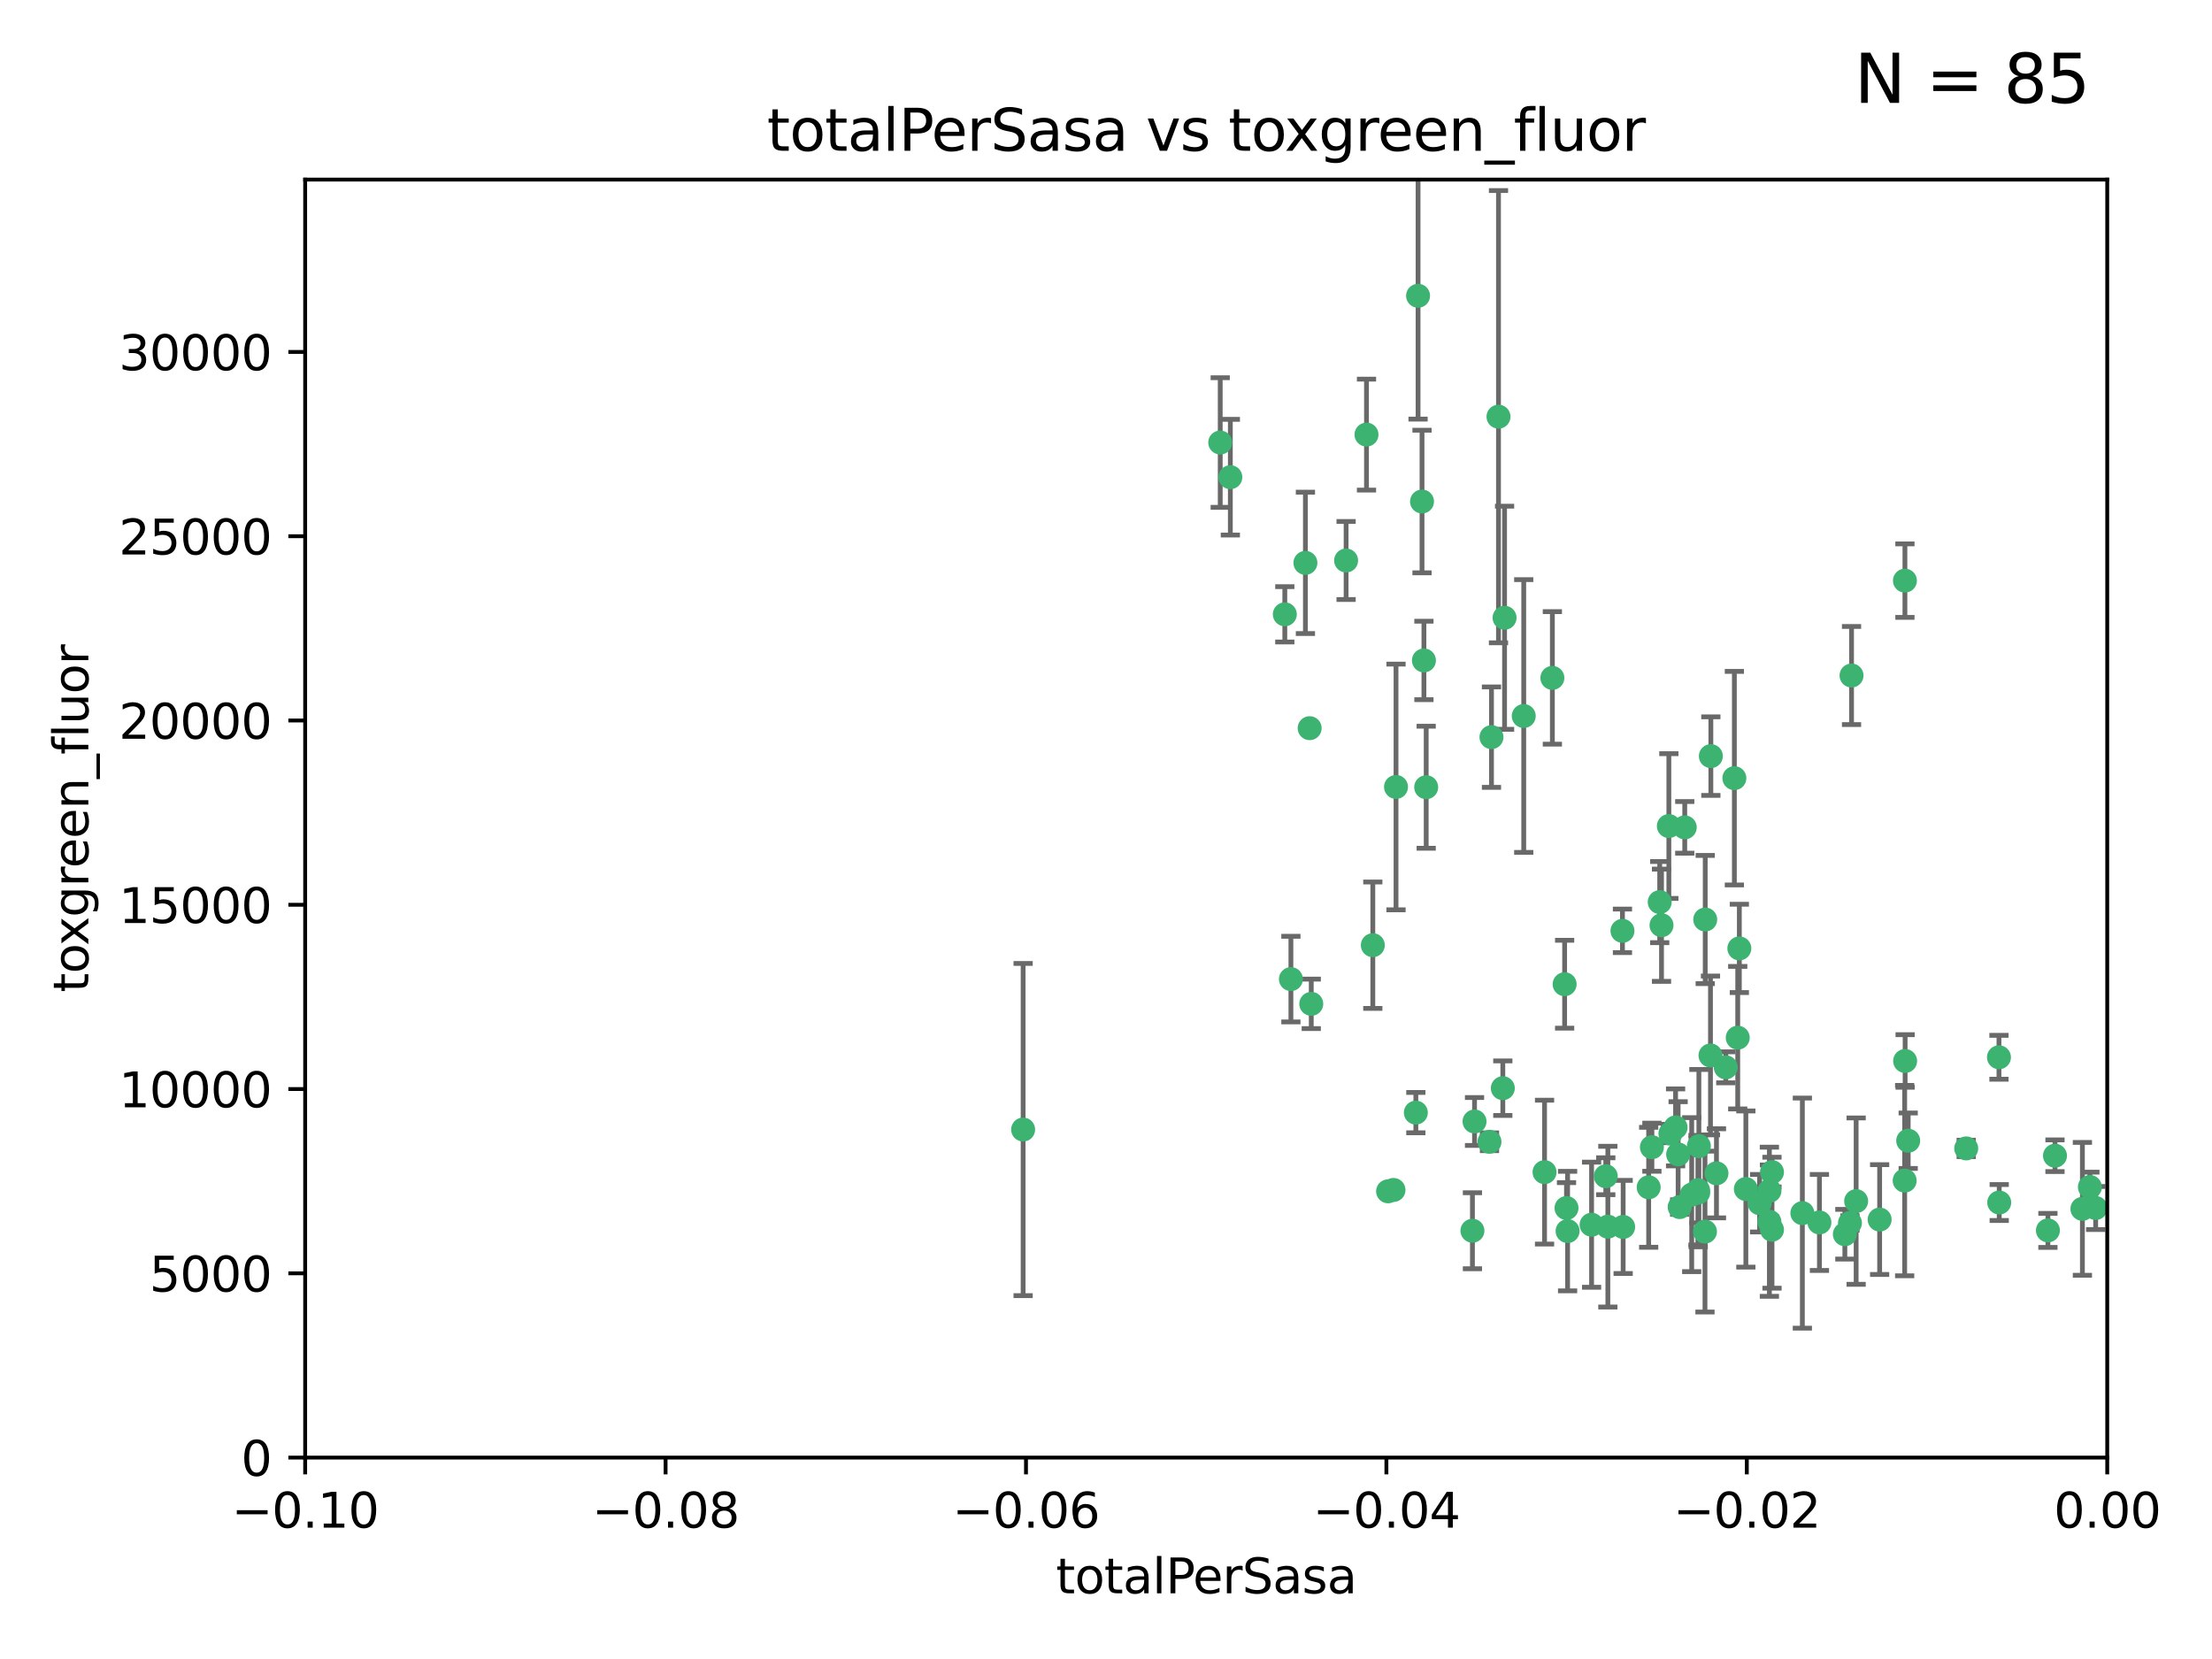 <?xml version="1.0" encoding="utf-8" standalone="no"?>
<!DOCTYPE svg PUBLIC "-//W3C//DTD SVG 1.1//EN"
  "http://www.w3.org/Graphics/SVG/1.1/DTD/svg11.dtd">
<svg xmlns:xlink="http://www.w3.org/1999/xlink" width="460.8pt" height="345.6pt" viewBox="0 0 460.8 345.6" xmlns="http://www.w3.org/2000/svg" version="1.1">
 <defs>
  <style type="text/css">*{stroke-linejoin: round; stroke-linecap: butt}</style>
 </defs>
 <g id="figure_1">
  <g id="patch_1">
   <path d="M 0 345.6 
L 460.8 345.6 
L 460.8 0 
L 0 0 
z
" style="fill: #ffffff"/>
  </g>
  <g id="axes_1">
   <g id="patch_2">
    <path d="M 63.571 303.64 
L 438.975 303.64 
L 438.975 37.411 
L 63.571 37.411 
z
" style="fill: #ffffff"/>
   </g>
   <g id="PathCollection_1">
    <defs>
     <path id="mc093095b94" d="M 0 1.118 
C 0.297 1.118 0.581 1 0.791 0.791 
C 1 0.581 1.118 0.297 1.118 0 
C 1.118 -0.297 1 -0.581 0.791 -0.791 
C 0.581 -1 0.297 -1.118 0 -1.118 
C -0.297 -1.118 -0.581 -1 -0.791 -0.791 
C -1 -0.581 -1.118 -0.297 -1.118 0 
C -1.118 0.297 -1 0.581 -0.791 0.791 
C -0.581 1 -0.297 1.118 0 1.118 
z
" style="stroke: #3cb371"/>
    </defs>
    <g clip-path="url(#p060e2e2627)">
     <use xlink:href="#mc093095b94" x="254.195" y="92.187" style="fill: #3cb371; stroke: #3cb371"/>
     <use xlink:href="#mc093095b94" x="213.136" y="235.304" style="fill: #3cb371; stroke: #3cb371"/>
     <use xlink:href="#mc093095b94" x="268.919" y="203.965" style="fill: #3cb371; stroke: #3cb371"/>
     <use xlink:href="#mc093095b94" x="272.826" y="151.693" style="fill: #3cb371; stroke: #3cb371"/>
     <use xlink:href="#mc093095b94" x="290.815" y="163.936" style="fill: #3cb371; stroke: #3cb371"/>
     <use xlink:href="#mc093095b94" x="296.232" y="104.476" style="fill: #3cb371; stroke: #3cb371"/>
     <use xlink:href="#mc093095b94" x="280.418" y="116.762" style="fill: #3cb371; stroke: #3cb371"/>
     <use xlink:href="#mc093095b94" x="295.409" y="61.614" style="fill: #3cb371; stroke: #3cb371"/>
     <use xlink:href="#mc093095b94" x="310.702" y="153.559" style="fill: #3cb371; stroke: #3cb371"/>
     <use xlink:href="#mc093095b94" x="271.942" y="117.254" style="fill: #3cb371; stroke: #3cb371"/>
     <use xlink:href="#mc093095b94" x="273.159" y="209.121" style="fill: #3cb371; stroke: #3cb371"/>
     <use xlink:href="#mc093095b94" x="317.423" y="149.16" style="fill: #3cb371; stroke: #3cb371"/>
     <use xlink:href="#mc093095b94" x="267.65" y="127.973" style="fill: #3cb371; stroke: #3cb371"/>
     <use xlink:href="#mc093095b94" x="285.983" y="196.901" style="fill: #3cb371; stroke: #3cb371"/>
     <use xlink:href="#mc093095b94" x="310.287" y="237.854" style="fill: #3cb371; stroke: #3cb371"/>
     <use xlink:href="#mc093095b94" x="296.63" y="137.58" style="fill: #3cb371; stroke: #3cb371"/>
     <use xlink:href="#mc093095b94" x="284.666" y="90.534" style="fill: #3cb371; stroke: #3cb371"/>
     <use xlink:href="#mc093095b94" x="256.303" y="99.407" style="fill: #3cb371; stroke: #3cb371"/>
     <use xlink:href="#mc093095b94" x="313.064" y="226.692" style="fill: #3cb371; stroke: #3cb371"/>
     <use xlink:href="#mc093095b94" x="306.735" y="256.385" style="fill: #3cb371; stroke: #3cb371"/>
     <use xlink:href="#mc093095b94" x="312.163" y="86.8" style="fill: #3cb371; stroke: #3cb371"/>
     <use xlink:href="#mc093095b94" x="289.164" y="248.172" style="fill: #3cb371; stroke: #3cb371"/>
     <use xlink:href="#mc093095b94" x="346.123" y="192.743" style="fill: #3cb371; stroke: #3cb371"/>
     <use xlink:href="#mc093095b94" x="326.333" y="251.655" style="fill: #3cb371; stroke: #3cb371"/>
     <use xlink:href="#mc093095b94" x="321.757" y="244.178" style="fill: #3cb371; stroke: #3cb371"/>
     <use xlink:href="#mc093095b94" x="313.43" y="128.689" style="fill: #3cb371; stroke: #3cb371"/>
     <use xlink:href="#mc093095b94" x="334.946" y="255.535" style="fill: #3cb371; stroke: #3cb371"/>
     <use xlink:href="#mc093095b94" x="345.749" y="187.922" style="fill: #3cb371; stroke: #3cb371"/>
     <use xlink:href="#mc093095b94" x="297.102" y="163.993" style="fill: #3cb371; stroke: #3cb371"/>
     <use xlink:href="#mc093095b94" x="290.29" y="247.891" style="fill: #3cb371; stroke: #3cb371"/>
     <use xlink:href="#mc093095b94" x="349.906" y="251.452" style="fill: #3cb371; stroke: #3cb371"/>
     <use xlink:href="#mc093095b94" x="334.515" y="245.034" style="fill: #3cb371; stroke: #3cb371"/>
     <use xlink:href="#mc093095b94" x="323.386" y="141.216" style="fill: #3cb371; stroke: #3cb371"/>
     <use xlink:href="#mc093095b94" x="353.733" y="247.93" style="fill: #3cb371; stroke: #3cb371"/>
     <use xlink:href="#mc093095b94" x="325.941" y="205.029" style="fill: #3cb371; stroke: #3cb371"/>
     <use xlink:href="#mc093095b94" x="294.947" y="231.782" style="fill: #3cb371; stroke: #3cb371"/>
     <use xlink:href="#mc093095b94" x="343.449" y="247.337" style="fill: #3cb371; stroke: #3cb371"/>
     <use xlink:href="#mc093095b94" x="352.413" y="248.866" style="fill: #3cb371; stroke: #3cb371"/>
     <use xlink:href="#mc093095b94" x="356.402" y="157.513" style="fill: #3cb371; stroke: #3cb371"/>
     <use xlink:href="#mc093095b94" x="337.988" y="193.912" style="fill: #3cb371; stroke: #3cb371"/>
     <use xlink:href="#mc093095b94" x="326.559" y="256.455" style="fill: #3cb371; stroke: #3cb371"/>
     <use xlink:href="#mc093095b94" x="353.773" y="248.434" style="fill: #3cb371; stroke: #3cb371"/>
     <use xlink:href="#mc093095b94" x="307.172" y="233.624" style="fill: #3cb371; stroke: #3cb371"/>
     <use xlink:href="#mc093095b94" x="356.324" y="219.87" style="fill: #3cb371; stroke: #3cb371"/>
     <use xlink:href="#mc093095b94" x="338.132" y="255.594" style="fill: #3cb371; stroke: #3cb371"/>
     <use xlink:href="#mc093095b94" x="347.654" y="172.082" style="fill: #3cb371; stroke: #3cb371"/>
     <use xlink:href="#mc093095b94" x="355.179" y="256.562" style="fill: #3cb371; stroke: #3cb371"/>
     <use xlink:href="#mc093095b94" x="349.055" y="234.855" style="fill: #3cb371; stroke: #3cb371"/>
     <use xlink:href="#mc093095b94" x="344.122" y="238.981" style="fill: #3cb371; stroke: #3cb371"/>
     <use xlink:href="#mc093095b94" x="350.965" y="172.356" style="fill: #3cb371; stroke: #3cb371"/>
     <use xlink:href="#mc093095b94" x="331.556" y="255.131" style="fill: #3cb371; stroke: #3cb371"/>
     <use xlink:href="#mc093095b94" x="375.464" y="252.714" style="fill: #3cb371; stroke: #3cb371"/>
     <use xlink:href="#mc093095b94" x="347.981" y="236.134" style="fill: #3cb371; stroke: #3cb371"/>
     <use xlink:href="#mc093095b94" x="353.909" y="238.765" style="fill: #3cb371; stroke: #3cb371"/>
     <use xlink:href="#mc093095b94" x="349.585" y="240.483" style="fill: #3cb371; stroke: #3cb371"/>
     <use xlink:href="#mc093095b94" x="355.23" y="191.554" style="fill: #3cb371; stroke: #3cb371"/>
     <use xlink:href="#mc093095b94" x="368.615" y="248.063" style="fill: #3cb371; stroke: #3cb371"/>
     <use xlink:href="#mc093095b94" x="359.51" y="222.343" style="fill: #3cb371; stroke: #3cb371"/>
     <use xlink:href="#mc093095b94" x="363.694" y="247.697" style="fill: #3cb371; stroke: #3cb371"/>
     <use xlink:href="#mc093095b94" x="369.136" y="244.17" style="fill: #3cb371; stroke: #3cb371"/>
     <use xlink:href="#mc093095b94" x="368.596" y="254.514" style="fill: #3cb371; stroke: #3cb371"/>
     <use xlink:href="#mc093095b94" x="357.571" y="244.423" style="fill: #3cb371; stroke: #3cb371"/>
     <use xlink:href="#mc093095b94" x="362.001" y="216.17" style="fill: #3cb371; stroke: #3cb371"/>
     <use xlink:href="#mc093095b94" x="369.14" y="256.174" style="fill: #3cb371; stroke: #3cb371"/>
     <use xlink:href="#mc093095b94" x="361.301" y="162.105" style="fill: #3cb371; stroke: #3cb371"/>
     <use xlink:href="#mc093095b94" x="379.02" y="254.661" style="fill: #3cb371; stroke: #3cb371"/>
     <use xlink:href="#mc093095b94" x="385.708" y="140.722" style="fill: #3cb371; stroke: #3cb371"/>
     <use xlink:href="#mc093095b94" x="362.337" y="197.571" style="fill: #3cb371; stroke: #3cb371"/>
     <use xlink:href="#mc093095b94" x="385.384" y="254.764" style="fill: #3cb371; stroke: #3cb371"/>
     <use xlink:href="#mc093095b94" x="397.511" y="237.633" style="fill: #3cb371; stroke: #3cb371"/>
     <use xlink:href="#mc093095b94" x="366.556" y="250.652" style="fill: #3cb371; stroke: #3cb371"/>
     <use xlink:href="#mc093095b94" x="384.316" y="257.112" style="fill: #3cb371; stroke: #3cb371"/>
     <use xlink:href="#mc093095b94" x="391.563" y="254.057" style="fill: #3cb371; stroke: #3cb371"/>
     <use xlink:href="#mc093095b94" x="386.669" y="250.216" style="fill: #3cb371; stroke: #3cb371"/>
     <use xlink:href="#mc093095b94" x="396.872" y="221.023" style="fill: #3cb371; stroke: #3cb371"/>
     <use xlink:href="#mc093095b94" x="396.83" y="120.958" style="fill: #3cb371; stroke: #3cb371"/>
     <use xlink:href="#mc093095b94" x="396.777" y="245.94" style="fill: #3cb371; stroke: #3cb371"/>
     <use xlink:href="#mc093095b94" x="409.599" y="239.234" style="fill: #3cb371; stroke: #3cb371"/>
     <use xlink:href="#mc093095b94" x="416.474" y="250.509" style="fill: #3cb371; stroke: #3cb371"/>
     <use xlink:href="#mc093095b94" x="416.421" y="220.252" style="fill: #3cb371; stroke: #3cb371"/>
     <use xlink:href="#mc093095b94" x="426.618" y="256.316" style="fill: #3cb371; stroke: #3cb371"/>
     <use xlink:href="#mc093095b94" x="428.091" y="240.757" style="fill: #3cb371; stroke: #3cb371"/>
     <use xlink:href="#mc093095b94" x="433.802" y="251.825" style="fill: #3cb371; stroke: #3cb371"/>
     <use xlink:href="#mc093095b94" x="436.564" y="251.653" style="fill: #3cb371; stroke: #3cb371"/>
     <use xlink:href="#mc093095b94" x="435.363" y="247.276" style="fill: #3cb371; stroke: #3cb371"/>
    </g>
   </g>
   <g id="matplotlib.axis_1">
    <g id="xtick_1">
     <g id="line2d_1">
      <defs>
       <path id="m1ed6284ab4" d="M 0 0 
L 0 3.5 
" style="stroke: #000000; stroke-width: 0.8"/>
      </defs>
      <g>
       <use xlink:href="#m1ed6284ab4" x="63.571" y="303.64" style="stroke: #000000; stroke-width: 0.8"/>
      </g>
     </g>
     <g id="text_1">
      <!-- −0.10 -->
      <g transform="translate(48.249 318.238)scale(0.1 -0.1)">
       <defs>
        <path id="DejaVuSans-2212" d="M 678 2272 
L 4684 2272 
L 4684 1741 
L 678 1741 
L 678 2272 
z
" transform="scale(0.016)"/>
        <path id="DejaVuSans-30" d="M 2034 4250 
Q 1547 4250 1301 3770 
Q 1056 3291 1056 2328 
Q 1056 1369 1301 889 
Q 1547 409 2034 409 
Q 2525 409 2770 889 
Q 3016 1369 3016 2328 
Q 3016 3291 2770 3770 
Q 2525 4250 2034 4250 
z
M 2034 4750 
Q 2819 4750 3233 4129 
Q 3647 3509 3647 2328 
Q 3647 1150 3233 529 
Q 2819 -91 2034 -91 
Q 1250 -91 836 529 
Q 422 1150 422 2328 
Q 422 3509 836 4129 
Q 1250 4750 2034 4750 
z
" transform="scale(0.016)"/>
        <path id="DejaVuSans-2e" d="M 684 794 
L 1344 794 
L 1344 0 
L 684 0 
L 684 794 
z
" transform="scale(0.016)"/>
        <path id="DejaVuSans-31" d="M 794 531 
L 1825 531 
L 1825 4091 
L 703 3866 
L 703 4441 
L 1819 4666 
L 2450 4666 
L 2450 531 
L 3481 531 
L 3481 0 
L 794 0 
L 794 531 
z
" transform="scale(0.016)"/>
       </defs>
       <use xlink:href="#DejaVuSans-2212"/>
       <use xlink:href="#DejaVuSans-30" x="83.789"/>
       <use xlink:href="#DejaVuSans-2e" x="147.412"/>
       <use xlink:href="#DejaVuSans-31" x="179.199"/>
       <use xlink:href="#DejaVuSans-30" x="242.822"/>
      </g>
     </g>
    </g>
    <g id="xtick_2">
     <g id="line2d_2">
      <g>
       <use xlink:href="#m1ed6284ab4" x="138.652" y="303.64" style="stroke: #000000; stroke-width: 0.8"/>
      </g>
     </g>
     <g id="text_2">
      <!-- −0.08 -->
      <g transform="translate(123.329 318.238)scale(0.1 -0.1)">
       <defs>
        <path id="DejaVuSans-38" d="M 2034 2216 
Q 1584 2216 1326 1975 
Q 1069 1734 1069 1313 
Q 1069 891 1326 650 
Q 1584 409 2034 409 
Q 2484 409 2743 651 
Q 3003 894 3003 1313 
Q 3003 1734 2745 1975 
Q 2488 2216 2034 2216 
z
M 1403 2484 
Q 997 2584 770 2862 
Q 544 3141 544 3541 
Q 544 4100 942 4425 
Q 1341 4750 2034 4750 
Q 2731 4750 3128 4425 
Q 3525 4100 3525 3541 
Q 3525 3141 3298 2862 
Q 3072 2584 2669 2484 
Q 3125 2378 3379 2068 
Q 3634 1759 3634 1313 
Q 3634 634 3220 271 
Q 2806 -91 2034 -91 
Q 1263 -91 848 271 
Q 434 634 434 1313 
Q 434 1759 690 2068 
Q 947 2378 1403 2484 
z
M 1172 3481 
Q 1172 3119 1398 2916 
Q 1625 2713 2034 2713 
Q 2441 2713 2670 2916 
Q 2900 3119 2900 3481 
Q 2900 3844 2670 4047 
Q 2441 4250 2034 4250 
Q 1625 4250 1398 4047 
Q 1172 3844 1172 3481 
z
" transform="scale(0.016)"/>
       </defs>
       <use xlink:href="#DejaVuSans-2212"/>
       <use xlink:href="#DejaVuSans-30" x="83.789"/>
       <use xlink:href="#DejaVuSans-2e" x="147.412"/>
       <use xlink:href="#DejaVuSans-30" x="179.199"/>
       <use xlink:href="#DejaVuSans-38" x="242.822"/>
      </g>
     </g>
    </g>
    <g id="xtick_3">
     <g id="line2d_3">
      <g>
       <use xlink:href="#m1ed6284ab4" x="213.733" y="303.64" style="stroke: #000000; stroke-width: 0.8"/>
      </g>
     </g>
     <g id="text_3">
      <!-- −0.06 -->
      <g transform="translate(198.41 318.238)scale(0.1 -0.1)">
       <defs>
        <path id="DejaVuSans-36" d="M 2113 2584 
Q 1688 2584 1439 2293 
Q 1191 2003 1191 1497 
Q 1191 994 1439 701 
Q 1688 409 2113 409 
Q 2538 409 2786 701 
Q 3034 994 3034 1497 
Q 3034 2003 2786 2293 
Q 2538 2584 2113 2584 
z
M 3366 4563 
L 3366 3988 
Q 3128 4100 2886 4159 
Q 2644 4219 2406 4219 
Q 1781 4219 1451 3797 
Q 1122 3375 1075 2522 
Q 1259 2794 1537 2939 
Q 1816 3084 2150 3084 
Q 2853 3084 3261 2657 
Q 3669 2231 3669 1497 
Q 3669 778 3244 343 
Q 2819 -91 2113 -91 
Q 1303 -91 875 529 
Q 447 1150 447 2328 
Q 447 3434 972 4092 
Q 1497 4750 2381 4750 
Q 2619 4750 2861 4703 
Q 3103 4656 3366 4563 
z
" transform="scale(0.016)"/>
       </defs>
       <use xlink:href="#DejaVuSans-2212"/>
       <use xlink:href="#DejaVuSans-30" x="83.789"/>
       <use xlink:href="#DejaVuSans-2e" x="147.412"/>
       <use xlink:href="#DejaVuSans-30" x="179.199"/>
       <use xlink:href="#DejaVuSans-36" x="242.822"/>
      </g>
     </g>
    </g>
    <g id="xtick_4">
     <g id="line2d_4">
      <g>
       <use xlink:href="#m1ed6284ab4" x="288.813" y="303.64" style="stroke: #000000; stroke-width: 0.8"/>
      </g>
     </g>
     <g id="text_4">
      <!-- −0.04 -->
      <g transform="translate(273.491 318.238)scale(0.1 -0.1)">
       <defs>
        <path id="DejaVuSans-34" d="M 2419 4116 
L 825 1625 
L 2419 1625 
L 2419 4116 
z
M 2253 4666 
L 3047 4666 
L 3047 1625 
L 3713 1625 
L 3713 1100 
L 3047 1100 
L 3047 0 
L 2419 0 
L 2419 1100 
L 313 1100 
L 313 1709 
L 2253 4666 
z
" transform="scale(0.016)"/>
       </defs>
       <use xlink:href="#DejaVuSans-2212"/>
       <use xlink:href="#DejaVuSans-30" x="83.789"/>
       <use xlink:href="#DejaVuSans-2e" x="147.412"/>
       <use xlink:href="#DejaVuSans-30" x="179.199"/>
       <use xlink:href="#DejaVuSans-34" x="242.822"/>
      </g>
     </g>
    </g>
    <g id="xtick_5">
     <g id="line2d_5">
      <g>
       <use xlink:href="#m1ed6284ab4" x="363.894" y="303.64" style="stroke: #000000; stroke-width: 0.8"/>
      </g>
     </g>
     <g id="text_5">
      <!-- −0.02 -->
      <g transform="translate(348.572 318.238)scale(0.1 -0.1)">
       <defs>
        <path id="DejaVuSans-32" d="M 1228 531 
L 3431 531 
L 3431 0 
L 469 0 
L 469 531 
Q 828 903 1448 1529 
Q 2069 2156 2228 2338 
Q 2531 2678 2651 2914 
Q 2772 3150 2772 3378 
Q 2772 3750 2511 3984 
Q 2250 4219 1831 4219 
Q 1534 4219 1204 4116 
Q 875 4013 500 3803 
L 500 4441 
Q 881 4594 1212 4672 
Q 1544 4750 1819 4750 
Q 2544 4750 2975 4387 
Q 3406 4025 3406 3419 
Q 3406 3131 3298 2873 
Q 3191 2616 2906 2266 
Q 2828 2175 2409 1742 
Q 1991 1309 1228 531 
z
" transform="scale(0.016)"/>
       </defs>
       <use xlink:href="#DejaVuSans-2212"/>
       <use xlink:href="#DejaVuSans-30" x="83.789"/>
       <use xlink:href="#DejaVuSans-2e" x="147.412"/>
       <use xlink:href="#DejaVuSans-30" x="179.199"/>
       <use xlink:href="#DejaVuSans-32" x="242.822"/>
      </g>
     </g>
    </g>
    <g id="xtick_6">
     <g id="line2d_6">
      <g>
       <use xlink:href="#m1ed6284ab4" x="438.975" y="303.64" style="stroke: #000000; stroke-width: 0.8"/>
      </g>
     </g>
     <g id="text_6">
      <!-- 0.00 -->
      <g transform="translate(427.842 318.238)scale(0.1 -0.1)">
       <use xlink:href="#DejaVuSans-30"/>
       <use xlink:href="#DejaVuSans-2e" x="63.623"/>
       <use xlink:href="#DejaVuSans-30" x="95.41"/>
       <use xlink:href="#DejaVuSans-30" x="159.033"/>
      </g>
     </g>
    </g>
    <g id="text_7">
     <!-- totalPerSasa -->
     <g transform="translate(219.968 331.917)scale(0.1 -0.1)">
      <defs>
       <path id="DejaVuSans-74" d="M 1172 4494 
L 1172 3500 
L 2356 3500 
L 2356 3053 
L 1172 3053 
L 1172 1153 
Q 1172 725 1289 603 
Q 1406 481 1766 481 
L 2356 481 
L 2356 0 
L 1766 0 
Q 1100 0 847 248 
Q 594 497 594 1153 
L 594 3053 
L 172 3053 
L 172 3500 
L 594 3500 
L 594 4494 
L 1172 4494 
z
" transform="scale(0.016)"/>
       <path id="DejaVuSans-6f" d="M 1959 3097 
Q 1497 3097 1228 2736 
Q 959 2375 959 1747 
Q 959 1119 1226 758 
Q 1494 397 1959 397 
Q 2419 397 2687 759 
Q 2956 1122 2956 1747 
Q 2956 2369 2687 2733 
Q 2419 3097 1959 3097 
z
M 1959 3584 
Q 2709 3584 3137 3096 
Q 3566 2609 3566 1747 
Q 3566 888 3137 398 
Q 2709 -91 1959 -91 
Q 1206 -91 779 398 
Q 353 888 353 1747 
Q 353 2609 779 3096 
Q 1206 3584 1959 3584 
z
" transform="scale(0.016)"/>
       <path id="DejaVuSans-61" d="M 2194 1759 
Q 1497 1759 1228 1600 
Q 959 1441 959 1056 
Q 959 750 1161 570 
Q 1363 391 1709 391 
Q 2188 391 2477 730 
Q 2766 1069 2766 1631 
L 2766 1759 
L 2194 1759 
z
M 3341 1997 
L 3341 0 
L 2766 0 
L 2766 531 
Q 2569 213 2275 61 
Q 1981 -91 1556 -91 
Q 1019 -91 701 211 
Q 384 513 384 1019 
Q 384 1609 779 1909 
Q 1175 2209 1959 2209 
L 2766 2209 
L 2766 2266 
Q 2766 2663 2505 2880 
Q 2244 3097 1772 3097 
Q 1472 3097 1187 3025 
Q 903 2953 641 2809 
L 641 3341 
Q 956 3463 1253 3523 
Q 1550 3584 1831 3584 
Q 2591 3584 2966 3190 
Q 3341 2797 3341 1997 
z
" transform="scale(0.016)"/>
       <path id="DejaVuSans-6c" d="M 603 4863 
L 1178 4863 
L 1178 0 
L 603 0 
L 603 4863 
z
" transform="scale(0.016)"/>
       <path id="DejaVuSans-50" d="M 1259 4147 
L 1259 2394 
L 2053 2394 
Q 2494 2394 2734 2622 
Q 2975 2850 2975 3272 
Q 2975 3691 2734 3919 
Q 2494 4147 2053 4147 
L 1259 4147 
z
M 628 4666 
L 2053 4666 
Q 2838 4666 3239 4311 
Q 3641 3956 3641 3272 
Q 3641 2581 3239 2228 
Q 2838 1875 2053 1875 
L 1259 1875 
L 1259 0 
L 628 0 
L 628 4666 
z
" transform="scale(0.016)"/>
       <path id="DejaVuSans-65" d="M 3597 1894 
L 3597 1613 
L 953 1613 
Q 991 1019 1311 708 
Q 1631 397 2203 397 
Q 2534 397 2845 478 
Q 3156 559 3463 722 
L 3463 178 
Q 3153 47 2828 -22 
Q 2503 -91 2169 -91 
Q 1331 -91 842 396 
Q 353 884 353 1716 
Q 353 2575 817 3079 
Q 1281 3584 2069 3584 
Q 2775 3584 3186 3129 
Q 3597 2675 3597 1894 
z
M 3022 2063 
Q 3016 2534 2758 2815 
Q 2500 3097 2075 3097 
Q 1594 3097 1305 2825 
Q 1016 2553 972 2059 
L 3022 2063 
z
" transform="scale(0.016)"/>
       <path id="DejaVuSans-72" d="M 2631 2963 
Q 2534 3019 2420 3045 
Q 2306 3072 2169 3072 
Q 1681 3072 1420 2755 
Q 1159 2438 1159 1844 
L 1159 0 
L 581 0 
L 581 3500 
L 1159 3500 
L 1159 2956 
Q 1341 3275 1631 3429 
Q 1922 3584 2338 3584 
Q 2397 3584 2469 3576 
Q 2541 3569 2628 3553 
L 2631 2963 
z
" transform="scale(0.016)"/>
       <path id="DejaVuSans-53" d="M 3425 4513 
L 3425 3897 
Q 3066 4069 2747 4153 
Q 2428 4238 2131 4238 
Q 1616 4238 1336 4038 
Q 1056 3838 1056 3469 
Q 1056 3159 1242 3001 
Q 1428 2844 1947 2747 
L 2328 2669 
Q 3034 2534 3370 2195 
Q 3706 1856 3706 1288 
Q 3706 609 3251 259 
Q 2797 -91 1919 -91 
Q 1588 -91 1214 -16 
Q 841 59 441 206 
L 441 856 
Q 825 641 1194 531 
Q 1563 422 1919 422 
Q 2459 422 2753 634 
Q 3047 847 3047 1241 
Q 3047 1584 2836 1778 
Q 2625 1972 2144 2069 
L 1759 2144 
Q 1053 2284 737 2584 
Q 422 2884 422 3419 
Q 422 4038 858 4394 
Q 1294 4750 2059 4750 
Q 2388 4750 2728 4690 
Q 3069 4631 3425 4513 
z
" transform="scale(0.016)"/>
       <path id="DejaVuSans-73" d="M 2834 3397 
L 2834 2853 
Q 2591 2978 2328 3040 
Q 2066 3103 1784 3103 
Q 1356 3103 1142 2972 
Q 928 2841 928 2578 
Q 928 2378 1081 2264 
Q 1234 2150 1697 2047 
L 1894 2003 
Q 2506 1872 2764 1633 
Q 3022 1394 3022 966 
Q 3022 478 2636 193 
Q 2250 -91 1575 -91 
Q 1294 -91 989 -36 
Q 684 19 347 128 
L 347 722 
Q 666 556 975 473 
Q 1284 391 1588 391 
Q 1994 391 2212 530 
Q 2431 669 2431 922 
Q 2431 1156 2273 1281 
Q 2116 1406 1581 1522 
L 1381 1569 
Q 847 1681 609 1914 
Q 372 2147 372 2553 
Q 372 3047 722 3315 
Q 1072 3584 1716 3584 
Q 2034 3584 2315 3537 
Q 2597 3491 2834 3397 
z
" transform="scale(0.016)"/>
      </defs>
      <use xlink:href="#DejaVuSans-74"/>
      <use xlink:href="#DejaVuSans-6f" x="39.209"/>
      <use xlink:href="#DejaVuSans-74" x="100.391"/>
      <use xlink:href="#DejaVuSans-61" x="139.6"/>
      <use xlink:href="#DejaVuSans-6c" x="200.879"/>
      <use xlink:href="#DejaVuSans-50" x="228.662"/>
      <use xlink:href="#DejaVuSans-65" x="285.34"/>
      <use xlink:href="#DejaVuSans-72" x="346.863"/>
      <use xlink:href="#DejaVuSans-53" x="387.977"/>
      <use xlink:href="#DejaVuSans-61" x="451.453"/>
      <use xlink:href="#DejaVuSans-73" x="512.732"/>
      <use xlink:href="#DejaVuSans-61" x="564.832"/>
     </g>
    </g>
   </g>
   <g id="matplotlib.axis_2">
    <g id="ytick_1">
     <g id="line2d_7">
      <defs>
       <path id="m22344bae65" d="M 0 0 
L -3.5 0 
" style="stroke: #000000; stroke-width: 0.8"/>
      </defs>
      <g>
       <use xlink:href="#m22344bae65" x="63.571" y="303.64" style="stroke: #000000; stroke-width: 0.8"/>
      </g>
     </g>
     <g id="text_8">
      <!-- 0 -->
      <g transform="translate(50.209 307.439)scale(0.1 -0.1)">
       <use xlink:href="#DejaVuSans-30"/>
      </g>
     </g>
    </g>
    <g id="ytick_2">
     <g id="line2d_8">
      <g>
       <use xlink:href="#m22344bae65" x="63.571" y="265.253" style="stroke: #000000; stroke-width: 0.8"/>
      </g>
     </g>
     <g id="text_9">
      <!-- 5000 -->
      <g transform="translate(31.121 269.052)scale(0.1 -0.1)">
       <defs>
        <path id="DejaVuSans-35" d="M 691 4666 
L 3169 4666 
L 3169 4134 
L 1269 4134 
L 1269 2991 
Q 1406 3038 1543 3061 
Q 1681 3084 1819 3084 
Q 2600 3084 3056 2656 
Q 3513 2228 3513 1497 
Q 3513 744 3044 326 
Q 2575 -91 1722 -91 
Q 1428 -91 1123 -41 
Q 819 9 494 109 
L 494 744 
Q 775 591 1075 516 
Q 1375 441 1709 441 
Q 2250 441 2565 725 
Q 2881 1009 2881 1497 
Q 2881 1984 2565 2268 
Q 2250 2553 1709 2553 
Q 1456 2553 1204 2497 
Q 953 2441 691 2322 
L 691 4666 
z
" transform="scale(0.016)"/>
       </defs>
       <use xlink:href="#DejaVuSans-35"/>
       <use xlink:href="#DejaVuSans-30" x="63.623"/>
       <use xlink:href="#DejaVuSans-30" x="127.246"/>
       <use xlink:href="#DejaVuSans-30" x="190.869"/>
      </g>
     </g>
    </g>
    <g id="ytick_3">
     <g id="line2d_9">
      <g>
       <use xlink:href="#m22344bae65" x="63.571" y="226.866" style="stroke: #000000; stroke-width: 0.8"/>
      </g>
     </g>
     <g id="text_10">
      <!-- 10000 -->
      <g transform="translate(24.759 230.665)scale(0.1 -0.1)">
       <use xlink:href="#DejaVuSans-31"/>
       <use xlink:href="#DejaVuSans-30" x="63.623"/>
       <use xlink:href="#DejaVuSans-30" x="127.246"/>
       <use xlink:href="#DejaVuSans-30" x="190.869"/>
       <use xlink:href="#DejaVuSans-30" x="254.492"/>
      </g>
     </g>
    </g>
    <g id="ytick_4">
     <g id="line2d_10">
      <g>
       <use xlink:href="#m22344bae65" x="63.571" y="188.479" style="stroke: #000000; stroke-width: 0.8"/>
      </g>
     </g>
     <g id="text_11">
      <!-- 15000 -->
      <g transform="translate(24.759 192.278)scale(0.1 -0.1)">
       <use xlink:href="#DejaVuSans-31"/>
       <use xlink:href="#DejaVuSans-35" x="63.623"/>
       <use xlink:href="#DejaVuSans-30" x="127.246"/>
       <use xlink:href="#DejaVuSans-30" x="190.869"/>
       <use xlink:href="#DejaVuSans-30" x="254.492"/>
      </g>
     </g>
    </g>
    <g id="ytick_5">
     <g id="line2d_11">
      <g>
       <use xlink:href="#m22344bae65" x="63.571" y="150.092" style="stroke: #000000; stroke-width: 0.8"/>
      </g>
     </g>
     <g id="text_12">
      <!-- 20000 -->
      <g transform="translate(24.759 153.891)scale(0.1 -0.1)">
       <use xlink:href="#DejaVuSans-32"/>
       <use xlink:href="#DejaVuSans-30" x="63.623"/>
       <use xlink:href="#DejaVuSans-30" x="127.246"/>
       <use xlink:href="#DejaVuSans-30" x="190.869"/>
       <use xlink:href="#DejaVuSans-30" x="254.492"/>
      </g>
     </g>
    </g>
    <g id="ytick_6">
     <g id="line2d_12">
      <g>
       <use xlink:href="#m22344bae65" x="63.571" y="111.705" style="stroke: #000000; stroke-width: 0.8"/>
      </g>
     </g>
     <g id="text_13">
      <!-- 25000 -->
      <g transform="translate(24.759 115.504)scale(0.1 -0.1)">
       <use xlink:href="#DejaVuSans-32"/>
       <use xlink:href="#DejaVuSans-35" x="63.623"/>
       <use xlink:href="#DejaVuSans-30" x="127.246"/>
       <use xlink:href="#DejaVuSans-30" x="190.869"/>
       <use xlink:href="#DejaVuSans-30" x="254.492"/>
      </g>
     </g>
    </g>
    <g id="ytick_7">
     <g id="line2d_13">
      <g>
       <use xlink:href="#m22344bae65" x="63.571" y="73.317" style="stroke: #000000; stroke-width: 0.8"/>
      </g>
     </g>
     <g id="text_14">
      <!-- 30000 -->
      <g transform="translate(24.759 77.117)scale(0.1 -0.1)">
       <defs>
        <path id="DejaVuSans-33" d="M 2597 2516 
Q 3050 2419 3304 2112 
Q 3559 1806 3559 1356 
Q 3559 666 3084 287 
Q 2609 -91 1734 -91 
Q 1441 -91 1130 -33 
Q 819 25 488 141 
L 488 750 
Q 750 597 1062 519 
Q 1375 441 1716 441 
Q 2309 441 2620 675 
Q 2931 909 2931 1356 
Q 2931 1769 2642 2001 
Q 2353 2234 1838 2234 
L 1294 2234 
L 1294 2753 
L 1863 2753 
Q 2328 2753 2575 2939 
Q 2822 3125 2822 3475 
Q 2822 3834 2567 4026 
Q 2313 4219 1838 4219 
Q 1578 4219 1281 4162 
Q 984 4106 628 3988 
L 628 4550 
Q 988 4650 1302 4700 
Q 1616 4750 1894 4750 
Q 2613 4750 3031 4423 
Q 3450 4097 3450 3541 
Q 3450 3153 3228 2886 
Q 3006 2619 2597 2516 
z
" transform="scale(0.016)"/>
       </defs>
       <use xlink:href="#DejaVuSans-33"/>
       <use xlink:href="#DejaVuSans-30" x="63.623"/>
       <use xlink:href="#DejaVuSans-30" x="127.246"/>
       <use xlink:href="#DejaVuSans-30" x="190.869"/>
       <use xlink:href="#DejaVuSans-30" x="254.492"/>
      </g>
     </g>
    </g>
    <g id="text_15">
     <!-- toxgreen_fluor -->
     <g transform="translate(18.401 206.72)rotate(-90)scale(0.1 -0.1)">
      <defs>
       <path id="DejaVuSans-78" d="M 3513 3500 
L 2247 1797 
L 3578 0 
L 2900 0 
L 1881 1375 
L 863 0 
L 184 0 
L 1544 1831 
L 300 3500 
L 978 3500 
L 1906 2253 
L 2834 3500 
L 3513 3500 
z
" transform="scale(0.016)"/>
       <path id="DejaVuSans-67" d="M 2906 1791 
Q 2906 2416 2648 2759 
Q 2391 3103 1925 3103 
Q 1463 3103 1205 2759 
Q 947 2416 947 1791 
Q 947 1169 1205 825 
Q 1463 481 1925 481 
Q 2391 481 2648 825 
Q 2906 1169 2906 1791 
z
M 3481 434 
Q 3481 -459 3084 -895 
Q 2688 -1331 1869 -1331 
Q 1566 -1331 1297 -1286 
Q 1028 -1241 775 -1147 
L 775 -588 
Q 1028 -725 1275 -790 
Q 1522 -856 1778 -856 
Q 2344 -856 2625 -561 
Q 2906 -266 2906 331 
L 2906 616 
Q 2728 306 2450 153 
Q 2172 0 1784 0 
Q 1141 0 747 490 
Q 353 981 353 1791 
Q 353 2603 747 3093 
Q 1141 3584 1784 3584 
Q 2172 3584 2450 3431 
Q 2728 3278 2906 2969 
L 2906 3500 
L 3481 3500 
L 3481 434 
z
" transform="scale(0.016)"/>
       <path id="DejaVuSans-6e" d="M 3513 2113 
L 3513 0 
L 2938 0 
L 2938 2094 
Q 2938 2591 2744 2837 
Q 2550 3084 2163 3084 
Q 1697 3084 1428 2787 
Q 1159 2491 1159 1978 
L 1159 0 
L 581 0 
L 581 3500 
L 1159 3500 
L 1159 2956 
Q 1366 3272 1645 3428 
Q 1925 3584 2291 3584 
Q 2894 3584 3203 3211 
Q 3513 2838 3513 2113 
z
" transform="scale(0.016)"/>
       <path id="DejaVuSans-5f" d="M 3263 -1063 
L 3263 -1509 
L -63 -1509 
L -63 -1063 
L 3263 -1063 
z
" transform="scale(0.016)"/>
       <path id="DejaVuSans-66" d="M 2375 4863 
L 2375 4384 
L 1825 4384 
Q 1516 4384 1395 4259 
Q 1275 4134 1275 3809 
L 1275 3500 
L 2222 3500 
L 2222 3053 
L 1275 3053 
L 1275 0 
L 697 0 
L 697 3053 
L 147 3053 
L 147 3500 
L 697 3500 
L 697 3744 
Q 697 4328 969 4595 
Q 1241 4863 1831 4863 
L 2375 4863 
z
" transform="scale(0.016)"/>
       <path id="DejaVuSans-75" d="M 544 1381 
L 544 3500 
L 1119 3500 
L 1119 1403 
Q 1119 906 1312 657 
Q 1506 409 1894 409 
Q 2359 409 2629 706 
Q 2900 1003 2900 1516 
L 2900 3500 
L 3475 3500 
L 3475 0 
L 2900 0 
L 2900 538 
Q 2691 219 2414 64 
Q 2138 -91 1772 -91 
Q 1169 -91 856 284 
Q 544 659 544 1381 
z
M 1991 3584 
L 1991 3584 
z
" transform="scale(0.016)"/>
      </defs>
      <use xlink:href="#DejaVuSans-74"/>
      <use xlink:href="#DejaVuSans-6f" x="39.209"/>
      <use xlink:href="#DejaVuSans-78" x="97.266"/>
      <use xlink:href="#DejaVuSans-67" x="156.445"/>
      <use xlink:href="#DejaVuSans-72" x="219.922"/>
      <use xlink:href="#DejaVuSans-65" x="258.785"/>
      <use xlink:href="#DejaVuSans-65" x="320.309"/>
      <use xlink:href="#DejaVuSans-6e" x="381.832"/>
      <use xlink:href="#DejaVuSans-5f" x="445.211"/>
      <use xlink:href="#DejaVuSans-66" x="495.211"/>
      <use xlink:href="#DejaVuSans-6c" x="530.416"/>
      <use xlink:href="#DejaVuSans-75" x="558.199"/>
      <use xlink:href="#DejaVuSans-6f" x="621.578"/>
      <use xlink:href="#DejaVuSans-72" x="682.76"/>
     </g>
    </g>
   </g>
   <g id="LineCollection_1">
    <path d="M 254.195 105.69 
L 254.195 78.685 
" clip-path="url(#p060e2e2627)" style="fill: none; stroke: #696969"/>
    <path d="M 213.136 269.906 
L 213.136 200.702 
" clip-path="url(#p060e2e2627)" style="fill: none; stroke: #696969"/>
    <path d="M 268.919 212.882 
L 268.919 195.047 
" clip-path="url(#p060e2e2627)" style="fill: none; stroke: #696969"/>
    <path d="M 272.826 152.217 
L 272.826 151.168 
" clip-path="url(#p060e2e2627)" style="fill: none; stroke: #696969"/>
    <path d="M 290.815 189.529 
L 290.815 138.343 
" clip-path="url(#p060e2e2627)" style="fill: none; stroke: #696969"/>
    <path d="M 296.232 119.328 
L 296.232 89.623 
" clip-path="url(#p060e2e2627)" style="fill: none; stroke: #696969"/>
    <path d="M 280.418 124.89 
L 280.418 108.635 
" clip-path="url(#p060e2e2627)" style="fill: none; stroke: #696969"/>
    <path d="M 295.409 87.306 
L 295.409 35.922 
" clip-path="url(#p060e2e2627)" style="fill: none; stroke: #696969"/>
    <path d="M 310.702 164.019 
L 310.702 143.098 
" clip-path="url(#p060e2e2627)" style="fill: none; stroke: #696969"/>
    <path d="M 271.942 131.975 
L 271.942 102.532 
" clip-path="url(#p060e2e2627)" style="fill: none; stroke: #696969"/>
    <path d="M 273.159 214.275 
L 273.159 203.967 
" clip-path="url(#p060e2e2627)" style="fill: none; stroke: #696969"/>
    <path d="M 317.423 177.569 
L 317.423 120.752 
" clip-path="url(#p060e2e2627)" style="fill: none; stroke: #696969"/>
    <path d="M 267.65 133.734 
L 267.65 122.212 
" clip-path="url(#p060e2e2627)" style="fill: none; stroke: #696969"/>
    <path d="M 285.983 210.068 
L 285.983 183.734 
" clip-path="url(#p060e2e2627)" style="fill: none; stroke: #696969"/>
    <path d="M 310.287 239.704 
L 310.287 236.004 
" clip-path="url(#p060e2e2627)" style="fill: none; stroke: #696969"/>
    <path d="M 296.63 145.75 
L 296.63 129.411 
" clip-path="url(#p060e2e2627)" style="fill: none; stroke: #696969"/>
    <path d="M 284.666 102.091 
L 284.666 78.978 
" clip-path="url(#p060e2e2627)" style="fill: none; stroke: #696969"/>
    <path d="M 256.303 111.46 
L 256.303 87.355 
" clip-path="url(#p060e2e2627)" style="fill: none; stroke: #696969"/>
    <path d="M 313.064 232.376 
L 313.064 221.008 
" clip-path="url(#p060e2e2627)" style="fill: none; stroke: #696969"/>
    <path d="M 306.735 264.301 
L 306.735 248.47 
" clip-path="url(#p060e2e2627)" style="fill: none; stroke: #696969"/>
    <path d="M 312.163 133.906 
L 312.163 39.694 
" clip-path="url(#p060e2e2627)" style="fill: none; stroke: #696969"/>
    <path d="M 289.164 248.702 
L 289.164 247.642 
" clip-path="url(#p060e2e2627)" style="fill: none; stroke: #696969"/>
    <path d="M 346.123 204.435 
L 346.123 181.052 
" clip-path="url(#p060e2e2627)" style="fill: none; stroke: #696969"/>
    <path d="M 326.333 256.945 
L 326.333 246.364 
" clip-path="url(#p060e2e2627)" style="fill: none; stroke: #696969"/>
    <path d="M 321.757 259.164 
L 321.757 229.192 
" clip-path="url(#p060e2e2627)" style="fill: none; stroke: #696969"/>
    <path d="M 313.43 151.927 
L 313.43 105.45 
" clip-path="url(#p060e2e2627)" style="fill: none; stroke: #696969"/>
    <path d="M 334.946 272.278 
L 334.946 238.793 
" clip-path="url(#p060e2e2627)" style="fill: none; stroke: #696969"/>
    <path d="M 345.749 196.374 
L 345.749 179.47 
" clip-path="url(#p060e2e2627)" style="fill: none; stroke: #696969"/>
    <path d="M 297.102 176.705 
L 297.102 151.281 
" clip-path="url(#p060e2e2627)" style="fill: none; stroke: #696969"/>
    <path d="M 290.29 248.596 
L 290.29 247.186 
" clip-path="url(#p060e2e2627)" style="fill: none; stroke: #696969"/>
    <path d="M 349.906 252.966 
L 349.906 249.939 
" clip-path="url(#p060e2e2627)" style="fill: none; stroke: #696969"/>
    <path d="M 334.515 248.879 
L 334.515 241.19 
" clip-path="url(#p060e2e2627)" style="fill: none; stroke: #696969"/>
    <path d="M 323.386 155.019 
L 323.386 127.413 
" clip-path="url(#p060e2e2627)" style="fill: none; stroke: #696969"/>
    <path d="M 353.733 259.34 
L 353.733 236.521 
" clip-path="url(#p060e2e2627)" style="fill: none; stroke: #696969"/>
    <path d="M 325.941 214.186 
L 325.941 195.873 
" clip-path="url(#p060e2e2627)" style="fill: none; stroke: #696969"/>
    <path d="M 294.947 235.981 
L 294.947 227.583 
" clip-path="url(#p060e2e2627)" style="fill: none; stroke: #696969"/>
    <path d="M 343.449 259.829 
L 343.449 234.844 
" clip-path="url(#p060e2e2627)" style="fill: none; stroke: #696969"/>
    <path d="M 352.413 264.906 
L 352.413 232.826 
" clip-path="url(#p060e2e2627)" style="fill: none; stroke: #696969"/>
    <path d="M 356.402 165.694 
L 356.402 149.332 
" clip-path="url(#p060e2e2627)" style="fill: none; stroke: #696969"/>
    <path d="M 337.988 198.445 
L 337.988 189.38 
" clip-path="url(#p060e2e2627)" style="fill: none; stroke: #696969"/>
    <path d="M 326.559 268.903 
L 326.559 244.008 
" clip-path="url(#p060e2e2627)" style="fill: none; stroke: #696969"/>
    <path d="M 353.773 259.739 
L 353.773 237.128 
" clip-path="url(#p060e2e2627)" style="fill: none; stroke: #696969"/>
    <path d="M 307.172 238.611 
L 307.172 228.638 
" clip-path="url(#p060e2e2627)" style="fill: none; stroke: #696969"/>
    <path d="M 356.324 236.411 
L 356.324 203.328 
" clip-path="url(#p060e2e2627)" style="fill: none; stroke: #696969"/>
    <path d="M 338.132 265.294 
L 338.132 245.895 
" clip-path="url(#p060e2e2627)" style="fill: none; stroke: #696969"/>
    <path d="M 347.654 187.16 
L 347.654 157.004 
" clip-path="url(#p060e2e2627)" style="fill: none; stroke: #696969"/>
    <path d="M 355.179 273.32 
L 355.179 239.805 
" clip-path="url(#p060e2e2627)" style="fill: none; stroke: #696969"/>
    <path d="M 349.055 242.872 
L 349.055 226.838 
" clip-path="url(#p060e2e2627)" style="fill: none; stroke: #696969"/>
    <path d="M 344.122 243.993 
L 344.122 233.968 
" clip-path="url(#p060e2e2627)" style="fill: none; stroke: #696969"/>
    <path d="M 350.965 177.734 
L 350.965 166.978 
" clip-path="url(#p060e2e2627)" style="fill: none; stroke: #696969"/>
    <path d="M 331.556 268.162 
L 331.556 242.1 
" clip-path="url(#p060e2e2627)" style="fill: none; stroke: #696969"/>
    <path d="M 375.464 276.679 
L 375.464 228.748 
" clip-path="url(#p060e2e2627)" style="fill: none; stroke: #696969"/>
    <path d="M 347.981 238.046 
L 347.981 234.222 
" clip-path="url(#p060e2e2627)" style="fill: none; stroke: #696969"/>
    <path d="M 353.909 254.738 
L 353.909 222.792 
" clip-path="url(#p060e2e2627)" style="fill: none; stroke: #696969"/>
    <path d="M 349.585 251.462 
L 349.585 229.504 
" clip-path="url(#p060e2e2627)" style="fill: none; stroke: #696969"/>
    <path d="M 355.23 204.905 
L 355.23 178.202 
" clip-path="url(#p060e2e2627)" style="fill: none; stroke: #696969"/>
    <path d="M 368.615 253.445 
L 368.615 242.681 
" clip-path="url(#p060e2e2627)" style="fill: none; stroke: #696969"/>
    <path d="M 359.51 225.57 
L 359.51 219.116 
" clip-path="url(#p060e2e2627)" style="fill: none; stroke: #696969"/>
    <path d="M 363.694 263.964 
L 363.694 231.431 
" clip-path="url(#p060e2e2627)" style="fill: none; stroke: #696969"/>
    <path d="M 369.136 247.273 
L 369.136 241.068 
" clip-path="url(#p060e2e2627)" style="fill: none; stroke: #696969"/>
    <path d="M 368.596 270.051 
L 368.596 238.978 
" clip-path="url(#p060e2e2627)" style="fill: none; stroke: #696969"/>
    <path d="M 357.571 253.704 
L 357.571 235.142 
" clip-path="url(#p060e2e2627)" style="fill: none; stroke: #696969"/>
    <path d="M 362.001 231.016 
L 362.001 201.324 
" clip-path="url(#p060e2e2627)" style="fill: none; stroke: #696969"/>
    <path d="M 369.14 268.35 
L 369.14 243.999 
" clip-path="url(#p060e2e2627)" style="fill: none; stroke: #696969"/>
    <path d="M 361.301 184.351 
L 361.301 139.86 
" clip-path="url(#p060e2e2627)" style="fill: none; stroke: #696969"/>
    <path d="M 379.02 264.658 
L 379.02 244.664 
" clip-path="url(#p060e2e2627)" style="fill: none; stroke: #696969"/>
    <path d="M 385.708 150.938 
L 385.708 130.506 
" clip-path="url(#p060e2e2627)" style="fill: none; stroke: #696969"/>
    <path d="M 362.337 206.772 
L 362.337 188.371 
" clip-path="url(#p060e2e2627)" style="fill: none; stroke: #696969"/>
    <path d="M 385.384 256.256 
L 385.384 253.272 
" clip-path="url(#p060e2e2627)" style="fill: none; stroke: #696969"/>
    <path d="M 397.511 243.408 
L 397.511 231.859 
" clip-path="url(#p060e2e2627)" style="fill: none; stroke: #696969"/>
    <path d="M 366.556 256.643 
L 366.556 244.66 
" clip-path="url(#p060e2e2627)" style="fill: none; stroke: #696969"/>
    <path d="M 384.316 262.288 
L 384.316 251.936 
" clip-path="url(#p060e2e2627)" style="fill: none; stroke: #696969"/>
    <path d="M 391.563 265.494 
L 391.563 242.62 
" clip-path="url(#p060e2e2627)" style="fill: none; stroke: #696969"/>
    <path d="M 386.669 267.545 
L 386.669 232.888 
" clip-path="url(#p060e2e2627)" style="fill: none; stroke: #696969"/>
    <path d="M 396.872 226.502 
L 396.872 215.543 
" clip-path="url(#p060e2e2627)" style="fill: none; stroke: #696969"/>
    <path d="M 396.83 128.612 
L 396.83 113.304 
" clip-path="url(#p060e2e2627)" style="fill: none; stroke: #696969"/>
    <path d="M 396.777 265.77 
L 396.777 226.109 
" clip-path="url(#p060e2e2627)" style="fill: none; stroke: #696969"/>
    <path d="M 409.599 240.949 
L 409.599 237.518 
" clip-path="url(#p060e2e2627)" style="fill: none; stroke: #696969"/>
    <path d="M 416.474 254.253 
L 416.474 246.765 
" clip-path="url(#p060e2e2627)" style="fill: none; stroke: #696969"/>
    <path d="M 416.421 224.823 
L 416.421 215.68 
" clip-path="url(#p060e2e2627)" style="fill: none; stroke: #696969"/>
    <path d="M 426.618 259.862 
L 426.618 252.77 
" clip-path="url(#p060e2e2627)" style="fill: none; stroke: #696969"/>
    <path d="M 428.091 244.055 
L 428.091 237.458 
" clip-path="url(#p060e2e2627)" style="fill: none; stroke: #696969"/>
    <path d="M 433.802 265.662 
L 433.802 237.988 
" clip-path="url(#p060e2e2627)" style="fill: none; stroke: #696969"/>
    <path d="M 436.564 256.138 
L 436.564 247.168 
" clip-path="url(#p060e2e2627)" style="fill: none; stroke: #696969"/>
    <path d="M 435.363 250.367 
L 435.363 244.184 
" clip-path="url(#p060e2e2627)" style="fill: none; stroke: #696969"/>
   </g>
   <g id="line2d_14">
    <defs>
     <path id="m0bced26807" d="M 2 0 
L -2 -0 
" style="stroke: #696969"/>
    </defs>
    <g clip-path="url(#p060e2e2627)">
     <use xlink:href="#m0bced26807" x="254.195" y="105.69" style="fill: #696969; stroke: #696969"/>
     <use xlink:href="#m0bced26807" x="213.136" y="269.906" style="fill: #696969; stroke: #696969"/>
     <use xlink:href="#m0bced26807" x="268.919" y="212.882" style="fill: #696969; stroke: #696969"/>
     <use xlink:href="#m0bced26807" x="272.826" y="152.217" style="fill: #696969; stroke: #696969"/>
     <use xlink:href="#m0bced26807" x="290.815" y="189.529" style="fill: #696969; stroke: #696969"/>
     <use xlink:href="#m0bced26807" x="296.232" y="119.328" style="fill: #696969; stroke: #696969"/>
     <use xlink:href="#m0bced26807" x="280.418" y="124.89" style="fill: #696969; stroke: #696969"/>
     <use xlink:href="#m0bced26807" x="295.409" y="87.306" style="fill: #696969; stroke: #696969"/>
     <use xlink:href="#m0bced26807" x="310.702" y="164.019" style="fill: #696969; stroke: #696969"/>
     <use xlink:href="#m0bced26807" x="271.942" y="131.975" style="fill: #696969; stroke: #696969"/>
     <use xlink:href="#m0bced26807" x="273.159" y="214.275" style="fill: #696969; stroke: #696969"/>
     <use xlink:href="#m0bced26807" x="317.423" y="177.569" style="fill: #696969; stroke: #696969"/>
     <use xlink:href="#m0bced26807" x="267.65" y="133.734" style="fill: #696969; stroke: #696969"/>
     <use xlink:href="#m0bced26807" x="285.983" y="210.068" style="fill: #696969; stroke: #696969"/>
     <use xlink:href="#m0bced26807" x="310.287" y="239.704" style="fill: #696969; stroke: #696969"/>
     <use xlink:href="#m0bced26807" x="296.63" y="145.75" style="fill: #696969; stroke: #696969"/>
     <use xlink:href="#m0bced26807" x="284.666" y="102.091" style="fill: #696969; stroke: #696969"/>
     <use xlink:href="#m0bced26807" x="256.303" y="111.46" style="fill: #696969; stroke: #696969"/>
     <use xlink:href="#m0bced26807" x="313.064" y="232.376" style="fill: #696969; stroke: #696969"/>
     <use xlink:href="#m0bced26807" x="306.735" y="264.301" style="fill: #696969; stroke: #696969"/>
     <use xlink:href="#m0bced26807" x="312.163" y="133.906" style="fill: #696969; stroke: #696969"/>
     <use xlink:href="#m0bced26807" x="289.164" y="248.702" style="fill: #696969; stroke: #696969"/>
     <use xlink:href="#m0bced26807" x="346.123" y="204.435" style="fill: #696969; stroke: #696969"/>
     <use xlink:href="#m0bced26807" x="326.333" y="256.945" style="fill: #696969; stroke: #696969"/>
     <use xlink:href="#m0bced26807" x="321.757" y="259.164" style="fill: #696969; stroke: #696969"/>
     <use xlink:href="#m0bced26807" x="313.43" y="151.927" style="fill: #696969; stroke: #696969"/>
     <use xlink:href="#m0bced26807" x="334.946" y="272.278" style="fill: #696969; stroke: #696969"/>
     <use xlink:href="#m0bced26807" x="345.749" y="196.374" style="fill: #696969; stroke: #696969"/>
     <use xlink:href="#m0bced26807" x="297.102" y="176.705" style="fill: #696969; stroke: #696969"/>
     <use xlink:href="#m0bced26807" x="290.29" y="248.596" style="fill: #696969; stroke: #696969"/>
     <use xlink:href="#m0bced26807" x="349.906" y="252.966" style="fill: #696969; stroke: #696969"/>
     <use xlink:href="#m0bced26807" x="334.515" y="248.879" style="fill: #696969; stroke: #696969"/>
     <use xlink:href="#m0bced26807" x="323.386" y="155.019" style="fill: #696969; stroke: #696969"/>
     <use xlink:href="#m0bced26807" x="353.733" y="259.34" style="fill: #696969; stroke: #696969"/>
     <use xlink:href="#m0bced26807" x="325.941" y="214.186" style="fill: #696969; stroke: #696969"/>
     <use xlink:href="#m0bced26807" x="294.947" y="235.981" style="fill: #696969; stroke: #696969"/>
     <use xlink:href="#m0bced26807" x="343.449" y="259.829" style="fill: #696969; stroke: #696969"/>
     <use xlink:href="#m0bced26807" x="352.413" y="264.906" style="fill: #696969; stroke: #696969"/>
     <use xlink:href="#m0bced26807" x="356.402" y="165.694" style="fill: #696969; stroke: #696969"/>
     <use xlink:href="#m0bced26807" x="337.988" y="198.445" style="fill: #696969; stroke: #696969"/>
     <use xlink:href="#m0bced26807" x="326.559" y="268.903" style="fill: #696969; stroke: #696969"/>
     <use xlink:href="#m0bced26807" x="353.773" y="259.739" style="fill: #696969; stroke: #696969"/>
     <use xlink:href="#m0bced26807" x="307.172" y="238.611" style="fill: #696969; stroke: #696969"/>
     <use xlink:href="#m0bced26807" x="356.324" y="236.411" style="fill: #696969; stroke: #696969"/>
     <use xlink:href="#m0bced26807" x="338.132" y="265.294" style="fill: #696969; stroke: #696969"/>
     <use xlink:href="#m0bced26807" x="347.654" y="187.16" style="fill: #696969; stroke: #696969"/>
     <use xlink:href="#m0bced26807" x="355.179" y="273.32" style="fill: #696969; stroke: #696969"/>
     <use xlink:href="#m0bced26807" x="349.055" y="242.872" style="fill: #696969; stroke: #696969"/>
     <use xlink:href="#m0bced26807" x="344.122" y="243.993" style="fill: #696969; stroke: #696969"/>
     <use xlink:href="#m0bced26807" x="350.965" y="177.734" style="fill: #696969; stroke: #696969"/>
     <use xlink:href="#m0bced26807" x="331.556" y="268.162" style="fill: #696969; stroke: #696969"/>
     <use xlink:href="#m0bced26807" x="375.464" y="276.679" style="fill: #696969; stroke: #696969"/>
     <use xlink:href="#m0bced26807" x="347.981" y="238.046" style="fill: #696969; stroke: #696969"/>
     <use xlink:href="#m0bced26807" x="353.909" y="254.738" style="fill: #696969; stroke: #696969"/>
     <use xlink:href="#m0bced26807" x="349.585" y="251.462" style="fill: #696969; stroke: #696969"/>
     <use xlink:href="#m0bced26807" x="355.23" y="204.905" style="fill: #696969; stroke: #696969"/>
     <use xlink:href="#m0bced26807" x="368.615" y="253.445" style="fill: #696969; stroke: #696969"/>
     <use xlink:href="#m0bced26807" x="359.51" y="225.57" style="fill: #696969; stroke: #696969"/>
     <use xlink:href="#m0bced26807" x="363.694" y="263.964" style="fill: #696969; stroke: #696969"/>
     <use xlink:href="#m0bced26807" x="369.136" y="247.273" style="fill: #696969; stroke: #696969"/>
     <use xlink:href="#m0bced26807" x="368.596" y="270.051" style="fill: #696969; stroke: #696969"/>
     <use xlink:href="#m0bced26807" x="357.571" y="253.704" style="fill: #696969; stroke: #696969"/>
     <use xlink:href="#m0bced26807" x="362.001" y="231.016" style="fill: #696969; stroke: #696969"/>
     <use xlink:href="#m0bced26807" x="369.14" y="268.35" style="fill: #696969; stroke: #696969"/>
     <use xlink:href="#m0bced26807" x="361.301" y="184.351" style="fill: #696969; stroke: #696969"/>
     <use xlink:href="#m0bced26807" x="379.02" y="264.658" style="fill: #696969; stroke: #696969"/>
     <use xlink:href="#m0bced26807" x="385.708" y="150.938" style="fill: #696969; stroke: #696969"/>
     <use xlink:href="#m0bced26807" x="362.337" y="206.772" style="fill: #696969; stroke: #696969"/>
     <use xlink:href="#m0bced26807" x="385.384" y="256.256" style="fill: #696969; stroke: #696969"/>
     <use xlink:href="#m0bced26807" x="397.511" y="243.408" style="fill: #696969; stroke: #696969"/>
     <use xlink:href="#m0bced26807" x="366.556" y="256.643" style="fill: #696969; stroke: #696969"/>
     <use xlink:href="#m0bced26807" x="384.316" y="262.288" style="fill: #696969; stroke: #696969"/>
     <use xlink:href="#m0bced26807" x="391.563" y="265.494" style="fill: #696969; stroke: #696969"/>
     <use xlink:href="#m0bced26807" x="386.669" y="267.545" style="fill: #696969; stroke: #696969"/>
     <use xlink:href="#m0bced26807" x="396.872" y="226.502" style="fill: #696969; stroke: #696969"/>
     <use xlink:href="#m0bced26807" x="396.83" y="128.612" style="fill: #696969; stroke: #696969"/>
     <use xlink:href="#m0bced26807" x="396.777" y="265.77" style="fill: #696969; stroke: #696969"/>
     <use xlink:href="#m0bced26807" x="409.599" y="240.949" style="fill: #696969; stroke: #696969"/>
     <use xlink:href="#m0bced26807" x="416.474" y="254.253" style="fill: #696969; stroke: #696969"/>
     <use xlink:href="#m0bced26807" x="416.421" y="224.823" style="fill: #696969; stroke: #696969"/>
     <use xlink:href="#m0bced26807" x="426.618" y="259.862" style="fill: #696969; stroke: #696969"/>
     <use xlink:href="#m0bced26807" x="428.091" y="244.055" style="fill: #696969; stroke: #696969"/>
     <use xlink:href="#m0bced26807" x="433.802" y="265.662" style="fill: #696969; stroke: #696969"/>
     <use xlink:href="#m0bced26807" x="436.564" y="256.138" style="fill: #696969; stroke: #696969"/>
     <use xlink:href="#m0bced26807" x="435.363" y="250.367" style="fill: #696969; stroke: #696969"/>
    </g>
   </g>
   <g id="line2d_15">
    <g clip-path="url(#p060e2e2627)">
     <use xlink:href="#m0bced26807" x="254.195" y="78.685" style="fill: #696969; stroke: #696969"/>
     <use xlink:href="#m0bced26807" x="213.136" y="200.702" style="fill: #696969; stroke: #696969"/>
     <use xlink:href="#m0bced26807" x="268.919" y="195.047" style="fill: #696969; stroke: #696969"/>
     <use xlink:href="#m0bced26807" x="272.826" y="151.168" style="fill: #696969; stroke: #696969"/>
     <use xlink:href="#m0bced26807" x="290.815" y="138.343" style="fill: #696969; stroke: #696969"/>
     <use xlink:href="#m0bced26807" x="296.232" y="89.623" style="fill: #696969; stroke: #696969"/>
     <use xlink:href="#m0bced26807" x="280.418" y="108.635" style="fill: #696969; stroke: #696969"/>
     <use xlink:href="#m0bced26807" x="295.409" y="35.922" style="fill: #696969; stroke: #696969"/>
     <use xlink:href="#m0bced26807" x="310.702" y="143.098" style="fill: #696969; stroke: #696969"/>
     <use xlink:href="#m0bced26807" x="271.942" y="102.532" style="fill: #696969; stroke: #696969"/>
     <use xlink:href="#m0bced26807" x="273.159" y="203.967" style="fill: #696969; stroke: #696969"/>
     <use xlink:href="#m0bced26807" x="317.423" y="120.752" style="fill: #696969; stroke: #696969"/>
     <use xlink:href="#m0bced26807" x="267.65" y="122.212" style="fill: #696969; stroke: #696969"/>
     <use xlink:href="#m0bced26807" x="285.983" y="183.734" style="fill: #696969; stroke: #696969"/>
     <use xlink:href="#m0bced26807" x="310.287" y="236.004" style="fill: #696969; stroke: #696969"/>
     <use xlink:href="#m0bced26807" x="296.63" y="129.411" style="fill: #696969; stroke: #696969"/>
     <use xlink:href="#m0bced26807" x="284.666" y="78.978" style="fill: #696969; stroke: #696969"/>
     <use xlink:href="#m0bced26807" x="256.303" y="87.355" style="fill: #696969; stroke: #696969"/>
     <use xlink:href="#m0bced26807" x="313.064" y="221.008" style="fill: #696969; stroke: #696969"/>
     <use xlink:href="#m0bced26807" x="306.735" y="248.47" style="fill: #696969; stroke: #696969"/>
     <use xlink:href="#m0bced26807" x="312.163" y="39.694" style="fill: #696969; stroke: #696969"/>
     <use xlink:href="#m0bced26807" x="289.164" y="247.642" style="fill: #696969; stroke: #696969"/>
     <use xlink:href="#m0bced26807" x="346.123" y="181.052" style="fill: #696969; stroke: #696969"/>
     <use xlink:href="#m0bced26807" x="326.333" y="246.364" style="fill: #696969; stroke: #696969"/>
     <use xlink:href="#m0bced26807" x="321.757" y="229.192" style="fill: #696969; stroke: #696969"/>
     <use xlink:href="#m0bced26807" x="313.43" y="105.45" style="fill: #696969; stroke: #696969"/>
     <use xlink:href="#m0bced26807" x="334.946" y="238.793" style="fill: #696969; stroke: #696969"/>
     <use xlink:href="#m0bced26807" x="345.749" y="179.47" style="fill: #696969; stroke: #696969"/>
     <use xlink:href="#m0bced26807" x="297.102" y="151.281" style="fill: #696969; stroke: #696969"/>
     <use xlink:href="#m0bced26807" x="290.29" y="247.186" style="fill: #696969; stroke: #696969"/>
     <use xlink:href="#m0bced26807" x="349.906" y="249.939" style="fill: #696969; stroke: #696969"/>
     <use xlink:href="#m0bced26807" x="334.515" y="241.19" style="fill: #696969; stroke: #696969"/>
     <use xlink:href="#m0bced26807" x="323.386" y="127.413" style="fill: #696969; stroke: #696969"/>
     <use xlink:href="#m0bced26807" x="353.733" y="236.521" style="fill: #696969; stroke: #696969"/>
     <use xlink:href="#m0bced26807" x="325.941" y="195.873" style="fill: #696969; stroke: #696969"/>
     <use xlink:href="#m0bced26807" x="294.947" y="227.583" style="fill: #696969; stroke: #696969"/>
     <use xlink:href="#m0bced26807" x="343.449" y="234.844" style="fill: #696969; stroke: #696969"/>
     <use xlink:href="#m0bced26807" x="352.413" y="232.826" style="fill: #696969; stroke: #696969"/>
     <use xlink:href="#m0bced26807" x="356.402" y="149.332" style="fill: #696969; stroke: #696969"/>
     <use xlink:href="#m0bced26807" x="337.988" y="189.38" style="fill: #696969; stroke: #696969"/>
     <use xlink:href="#m0bced26807" x="326.559" y="244.008" style="fill: #696969; stroke: #696969"/>
     <use xlink:href="#m0bced26807" x="353.773" y="237.128" style="fill: #696969; stroke: #696969"/>
     <use xlink:href="#m0bced26807" x="307.172" y="228.638" style="fill: #696969; stroke: #696969"/>
     <use xlink:href="#m0bced26807" x="356.324" y="203.328" style="fill: #696969; stroke: #696969"/>
     <use xlink:href="#m0bced26807" x="338.132" y="245.895" style="fill: #696969; stroke: #696969"/>
     <use xlink:href="#m0bced26807" x="347.654" y="157.004" style="fill: #696969; stroke: #696969"/>
     <use xlink:href="#m0bced26807" x="355.179" y="239.805" style="fill: #696969; stroke: #696969"/>
     <use xlink:href="#m0bced26807" x="349.055" y="226.838" style="fill: #696969; stroke: #696969"/>
     <use xlink:href="#m0bced26807" x="344.122" y="233.968" style="fill: #696969; stroke: #696969"/>
     <use xlink:href="#m0bced26807" x="350.965" y="166.978" style="fill: #696969; stroke: #696969"/>
     <use xlink:href="#m0bced26807" x="331.556" y="242.1" style="fill: #696969; stroke: #696969"/>
     <use xlink:href="#m0bced26807" x="375.464" y="228.748" style="fill: #696969; stroke: #696969"/>
     <use xlink:href="#m0bced26807" x="347.981" y="234.222" style="fill: #696969; stroke: #696969"/>
     <use xlink:href="#m0bced26807" x="353.909" y="222.792" style="fill: #696969; stroke: #696969"/>
     <use xlink:href="#m0bced26807" x="349.585" y="229.504" style="fill: #696969; stroke: #696969"/>
     <use xlink:href="#m0bced26807" x="355.23" y="178.202" style="fill: #696969; stroke: #696969"/>
     <use xlink:href="#m0bced26807" x="368.615" y="242.681" style="fill: #696969; stroke: #696969"/>
     <use xlink:href="#m0bced26807" x="359.51" y="219.116" style="fill: #696969; stroke: #696969"/>
     <use xlink:href="#m0bced26807" x="363.694" y="231.431" style="fill: #696969; stroke: #696969"/>
     <use xlink:href="#m0bced26807" x="369.136" y="241.068" style="fill: #696969; stroke: #696969"/>
     <use xlink:href="#m0bced26807" x="368.596" y="238.978" style="fill: #696969; stroke: #696969"/>
     <use xlink:href="#m0bced26807" x="357.571" y="235.142" style="fill: #696969; stroke: #696969"/>
     <use xlink:href="#m0bced26807" x="362.001" y="201.324" style="fill: #696969; stroke: #696969"/>
     <use xlink:href="#m0bced26807" x="369.14" y="243.999" style="fill: #696969; stroke: #696969"/>
     <use xlink:href="#m0bced26807" x="361.301" y="139.86" style="fill: #696969; stroke: #696969"/>
     <use xlink:href="#m0bced26807" x="379.02" y="244.664" style="fill: #696969; stroke: #696969"/>
     <use xlink:href="#m0bced26807" x="385.708" y="130.506" style="fill: #696969; stroke: #696969"/>
     <use xlink:href="#m0bced26807" x="362.337" y="188.371" style="fill: #696969; stroke: #696969"/>
     <use xlink:href="#m0bced26807" x="385.384" y="253.272" style="fill: #696969; stroke: #696969"/>
     <use xlink:href="#m0bced26807" x="397.511" y="231.859" style="fill: #696969; stroke: #696969"/>
     <use xlink:href="#m0bced26807" x="366.556" y="244.66" style="fill: #696969; stroke: #696969"/>
     <use xlink:href="#m0bced26807" x="384.316" y="251.936" style="fill: #696969; stroke: #696969"/>
     <use xlink:href="#m0bced26807" x="391.563" y="242.62" style="fill: #696969; stroke: #696969"/>
     <use xlink:href="#m0bced26807" x="386.669" y="232.888" style="fill: #696969; stroke: #696969"/>
     <use xlink:href="#m0bced26807" x="396.872" y="215.543" style="fill: #696969; stroke: #696969"/>
     <use xlink:href="#m0bced26807" x="396.83" y="113.304" style="fill: #696969; stroke: #696969"/>
     <use xlink:href="#m0bced26807" x="396.777" y="226.109" style="fill: #696969; stroke: #696969"/>
     <use xlink:href="#m0bced26807" x="409.599" y="237.518" style="fill: #696969; stroke: #696969"/>
     <use xlink:href="#m0bced26807" x="416.474" y="246.765" style="fill: #696969; stroke: #696969"/>
     <use xlink:href="#m0bced26807" x="416.421" y="215.68" style="fill: #696969; stroke: #696969"/>
     <use xlink:href="#m0bced26807" x="426.618" y="252.77" style="fill: #696969; stroke: #696969"/>
     <use xlink:href="#m0bced26807" x="428.091" y="237.458" style="fill: #696969; stroke: #696969"/>
     <use xlink:href="#m0bced26807" x="433.802" y="237.988" style="fill: #696969; stroke: #696969"/>
     <use xlink:href="#m0bced26807" x="436.564" y="247.168" style="fill: #696969; stroke: #696969"/>
     <use xlink:href="#m0bced26807" x="435.363" y="244.184" style="fill: #696969; stroke: #696969"/>
    </g>
   </g>
   <g id="line2d_16">
    <defs>
     <path id="mf9bd579f24" d="M 0 2 
C 0.53 2 1.039 1.789 1.414 1.414 
C 1.789 1.039 2 0.53 2 0 
C 2 -0.53 1.789 -1.039 1.414 -1.414 
C 1.039 -1.789 0.53 -2 0 -2 
C -0.53 -2 -1.039 -1.789 -1.414 -1.414 
C -1.789 -1.039 -2 -0.53 -2 0 
C -2 0.53 -1.789 1.039 -1.414 1.414 
C -1.039 1.789 -0.53 2 0 2 
z
" style="stroke: #3cb371"/>
    </defs>
    <g clip-path="url(#p060e2e2627)">
     <use xlink:href="#mf9bd579f24" x="254.195" y="92.187" style="fill: #3cb371; stroke: #3cb371"/>
     <use xlink:href="#mf9bd579f24" x="213.136" y="235.304" style="fill: #3cb371; stroke: #3cb371"/>
     <use xlink:href="#mf9bd579f24" x="268.919" y="203.965" style="fill: #3cb371; stroke: #3cb371"/>
     <use xlink:href="#mf9bd579f24" x="272.826" y="151.693" style="fill: #3cb371; stroke: #3cb371"/>
     <use xlink:href="#mf9bd579f24" x="290.815" y="163.936" style="fill: #3cb371; stroke: #3cb371"/>
     <use xlink:href="#mf9bd579f24" x="296.232" y="104.476" style="fill: #3cb371; stroke: #3cb371"/>
     <use xlink:href="#mf9bd579f24" x="280.418" y="116.762" style="fill: #3cb371; stroke: #3cb371"/>
     <use xlink:href="#mf9bd579f24" x="295.409" y="61.614" style="fill: #3cb371; stroke: #3cb371"/>
     <use xlink:href="#mf9bd579f24" x="310.702" y="153.559" style="fill: #3cb371; stroke: #3cb371"/>
     <use xlink:href="#mf9bd579f24" x="271.942" y="117.254" style="fill: #3cb371; stroke: #3cb371"/>
     <use xlink:href="#mf9bd579f24" x="273.159" y="209.121" style="fill: #3cb371; stroke: #3cb371"/>
     <use xlink:href="#mf9bd579f24" x="317.423" y="149.16" style="fill: #3cb371; stroke: #3cb371"/>
     <use xlink:href="#mf9bd579f24" x="267.65" y="127.973" style="fill: #3cb371; stroke: #3cb371"/>
     <use xlink:href="#mf9bd579f24" x="285.983" y="196.901" style="fill: #3cb371; stroke: #3cb371"/>
     <use xlink:href="#mf9bd579f24" x="310.287" y="237.854" style="fill: #3cb371; stroke: #3cb371"/>
     <use xlink:href="#mf9bd579f24" x="296.63" y="137.58" style="fill: #3cb371; stroke: #3cb371"/>
     <use xlink:href="#mf9bd579f24" x="284.666" y="90.534" style="fill: #3cb371; stroke: #3cb371"/>
     <use xlink:href="#mf9bd579f24" x="256.303" y="99.407" style="fill: #3cb371; stroke: #3cb371"/>
     <use xlink:href="#mf9bd579f24" x="313.064" y="226.692" style="fill: #3cb371; stroke: #3cb371"/>
     <use xlink:href="#mf9bd579f24" x="306.735" y="256.385" style="fill: #3cb371; stroke: #3cb371"/>
     <use xlink:href="#mf9bd579f24" x="312.163" y="86.8" style="fill: #3cb371; stroke: #3cb371"/>
     <use xlink:href="#mf9bd579f24" x="289.164" y="248.172" style="fill: #3cb371; stroke: #3cb371"/>
     <use xlink:href="#mf9bd579f24" x="346.123" y="192.743" style="fill: #3cb371; stroke: #3cb371"/>
     <use xlink:href="#mf9bd579f24" x="326.333" y="251.655" style="fill: #3cb371; stroke: #3cb371"/>
     <use xlink:href="#mf9bd579f24" x="321.757" y="244.178" style="fill: #3cb371; stroke: #3cb371"/>
     <use xlink:href="#mf9bd579f24" x="313.43" y="128.689" style="fill: #3cb371; stroke: #3cb371"/>
     <use xlink:href="#mf9bd579f24" x="334.946" y="255.535" style="fill: #3cb371; stroke: #3cb371"/>
     <use xlink:href="#mf9bd579f24" x="345.749" y="187.922" style="fill: #3cb371; stroke: #3cb371"/>
     <use xlink:href="#mf9bd579f24" x="297.102" y="163.993" style="fill: #3cb371; stroke: #3cb371"/>
     <use xlink:href="#mf9bd579f24" x="290.29" y="247.891" style="fill: #3cb371; stroke: #3cb371"/>
     <use xlink:href="#mf9bd579f24" x="349.906" y="251.452" style="fill: #3cb371; stroke: #3cb371"/>
     <use xlink:href="#mf9bd579f24" x="334.515" y="245.034" style="fill: #3cb371; stroke: #3cb371"/>
     <use xlink:href="#mf9bd579f24" x="323.386" y="141.216" style="fill: #3cb371; stroke: #3cb371"/>
     <use xlink:href="#mf9bd579f24" x="353.733" y="247.93" style="fill: #3cb371; stroke: #3cb371"/>
     <use xlink:href="#mf9bd579f24" x="325.941" y="205.029" style="fill: #3cb371; stroke: #3cb371"/>
     <use xlink:href="#mf9bd579f24" x="294.947" y="231.782" style="fill: #3cb371; stroke: #3cb371"/>
     <use xlink:href="#mf9bd579f24" x="343.449" y="247.337" style="fill: #3cb371; stroke: #3cb371"/>
     <use xlink:href="#mf9bd579f24" x="352.413" y="248.866" style="fill: #3cb371; stroke: #3cb371"/>
     <use xlink:href="#mf9bd579f24" x="356.402" y="157.513" style="fill: #3cb371; stroke: #3cb371"/>
     <use xlink:href="#mf9bd579f24" x="337.988" y="193.912" style="fill: #3cb371; stroke: #3cb371"/>
     <use xlink:href="#mf9bd579f24" x="326.559" y="256.455" style="fill: #3cb371; stroke: #3cb371"/>
     <use xlink:href="#mf9bd579f24" x="353.773" y="248.434" style="fill: #3cb371; stroke: #3cb371"/>
     <use xlink:href="#mf9bd579f24" x="307.172" y="233.624" style="fill: #3cb371; stroke: #3cb371"/>
     <use xlink:href="#mf9bd579f24" x="356.324" y="219.87" style="fill: #3cb371; stroke: #3cb371"/>
     <use xlink:href="#mf9bd579f24" x="338.132" y="255.594" style="fill: #3cb371; stroke: #3cb371"/>
     <use xlink:href="#mf9bd579f24" x="347.654" y="172.082" style="fill: #3cb371; stroke: #3cb371"/>
     <use xlink:href="#mf9bd579f24" x="355.179" y="256.562" style="fill: #3cb371; stroke: #3cb371"/>
     <use xlink:href="#mf9bd579f24" x="349.055" y="234.855" style="fill: #3cb371; stroke: #3cb371"/>
     <use xlink:href="#mf9bd579f24" x="344.122" y="238.981" style="fill: #3cb371; stroke: #3cb371"/>
     <use xlink:href="#mf9bd579f24" x="350.965" y="172.356" style="fill: #3cb371; stroke: #3cb371"/>
     <use xlink:href="#mf9bd579f24" x="331.556" y="255.131" style="fill: #3cb371; stroke: #3cb371"/>
     <use xlink:href="#mf9bd579f24" x="375.464" y="252.714" style="fill: #3cb371; stroke: #3cb371"/>
     <use xlink:href="#mf9bd579f24" x="347.981" y="236.134" style="fill: #3cb371; stroke: #3cb371"/>
     <use xlink:href="#mf9bd579f24" x="353.909" y="238.765" style="fill: #3cb371; stroke: #3cb371"/>
     <use xlink:href="#mf9bd579f24" x="349.585" y="240.483" style="fill: #3cb371; stroke: #3cb371"/>
     <use xlink:href="#mf9bd579f24" x="355.23" y="191.554" style="fill: #3cb371; stroke: #3cb371"/>
     <use xlink:href="#mf9bd579f24" x="368.615" y="248.063" style="fill: #3cb371; stroke: #3cb371"/>
     <use xlink:href="#mf9bd579f24" x="359.51" y="222.343" style="fill: #3cb371; stroke: #3cb371"/>
     <use xlink:href="#mf9bd579f24" x="363.694" y="247.697" style="fill: #3cb371; stroke: #3cb371"/>
     <use xlink:href="#mf9bd579f24" x="369.136" y="244.17" style="fill: #3cb371; stroke: #3cb371"/>
     <use xlink:href="#mf9bd579f24" x="368.596" y="254.514" style="fill: #3cb371; stroke: #3cb371"/>
     <use xlink:href="#mf9bd579f24" x="357.571" y="244.423" style="fill: #3cb371; stroke: #3cb371"/>
     <use xlink:href="#mf9bd579f24" x="362.001" y="216.17" style="fill: #3cb371; stroke: #3cb371"/>
     <use xlink:href="#mf9bd579f24" x="369.14" y="256.174" style="fill: #3cb371; stroke: #3cb371"/>
     <use xlink:href="#mf9bd579f24" x="361.301" y="162.105" style="fill: #3cb371; stroke: #3cb371"/>
     <use xlink:href="#mf9bd579f24" x="379.02" y="254.661" style="fill: #3cb371; stroke: #3cb371"/>
     <use xlink:href="#mf9bd579f24" x="385.708" y="140.722" style="fill: #3cb371; stroke: #3cb371"/>
     <use xlink:href="#mf9bd579f24" x="362.337" y="197.571" style="fill: #3cb371; stroke: #3cb371"/>
     <use xlink:href="#mf9bd579f24" x="385.384" y="254.764" style="fill: #3cb371; stroke: #3cb371"/>
     <use xlink:href="#mf9bd579f24" x="397.511" y="237.633" style="fill: #3cb371; stroke: #3cb371"/>
     <use xlink:href="#mf9bd579f24" x="366.556" y="250.652" style="fill: #3cb371; stroke: #3cb371"/>
     <use xlink:href="#mf9bd579f24" x="384.316" y="257.112" style="fill: #3cb371; stroke: #3cb371"/>
     <use xlink:href="#mf9bd579f24" x="391.563" y="254.057" style="fill: #3cb371; stroke: #3cb371"/>
     <use xlink:href="#mf9bd579f24" x="386.669" y="250.216" style="fill: #3cb371; stroke: #3cb371"/>
     <use xlink:href="#mf9bd579f24" x="396.872" y="221.023" style="fill: #3cb371; stroke: #3cb371"/>
     <use xlink:href="#mf9bd579f24" x="396.83" y="120.958" style="fill: #3cb371; stroke: #3cb371"/>
     <use xlink:href="#mf9bd579f24" x="396.777" y="245.94" style="fill: #3cb371; stroke: #3cb371"/>
     <use xlink:href="#mf9bd579f24" x="409.599" y="239.234" style="fill: #3cb371; stroke: #3cb371"/>
     <use xlink:href="#mf9bd579f24" x="416.474" y="250.509" style="fill: #3cb371; stroke: #3cb371"/>
     <use xlink:href="#mf9bd579f24" x="416.421" y="220.252" style="fill: #3cb371; stroke: #3cb371"/>
     <use xlink:href="#mf9bd579f24" x="426.618" y="256.316" style="fill: #3cb371; stroke: #3cb371"/>
     <use xlink:href="#mf9bd579f24" x="428.091" y="240.757" style="fill: #3cb371; stroke: #3cb371"/>
     <use xlink:href="#mf9bd579f24" x="433.802" y="251.825" style="fill: #3cb371; stroke: #3cb371"/>
     <use xlink:href="#mf9bd579f24" x="436.564" y="251.653" style="fill: #3cb371; stroke: #3cb371"/>
     <use xlink:href="#mf9bd579f24" x="435.363" y="247.276" style="fill: #3cb371; stroke: #3cb371"/>
    </g>
   </g>
   <g id="patch_3">
    <path d="M 63.571 303.64 
L 63.571 37.411 
" style="fill: none; stroke: #000000; stroke-width: 0.8; stroke-linejoin: miter; stroke-linecap: square"/>
   </g>
   <g id="patch_4">
    <path d="M 438.975 303.64 
L 438.975 37.411 
" style="fill: none; stroke: #000000; stroke-width: 0.8; stroke-linejoin: miter; stroke-linecap: square"/>
   </g>
   <g id="patch_5">
    <path d="M 63.571 303.64 
L 438.975 303.64 
" style="fill: none; stroke: #000000; stroke-width: 0.8; stroke-linejoin: miter; stroke-linecap: square"/>
   </g>
   <g id="patch_6">
    <path d="M 63.571 37.411 
L 438.975 37.411 
" style="fill: none; stroke: #000000; stroke-width: 0.8; stroke-linejoin: miter; stroke-linecap: square"/>
   </g>
   <g id="text_16">
    <!-- N = 85 -->
    <g transform="translate(386.302 21.426)scale(0.14 -0.14)">
     <defs>
      <path id="DejaVuSans-4e" d="M 628 4666 
L 1478 4666 
L 3547 763 
L 3547 4666 
L 4159 4666 
L 4159 0 
L 3309 0 
L 1241 3903 
L 1241 0 
L 628 0 
L 628 4666 
z
" transform="scale(0.016)"/>
      <path id="DejaVuSans-20" transform="scale(0.016)"/>
      <path id="DejaVuSans-3d" d="M 678 2906 
L 4684 2906 
L 4684 2381 
L 678 2381 
L 678 2906 
z
M 678 1631 
L 4684 1631 
L 4684 1100 
L 678 1100 
L 678 1631 
z
" transform="scale(0.016)"/>
     </defs>
     <use xlink:href="#DejaVuSans-4e"/>
     <use xlink:href="#DejaVuSans-20" x="74.805"/>
     <use xlink:href="#DejaVuSans-3d" x="106.592"/>
     <use xlink:href="#DejaVuSans-20" x="190.381"/>
     <use xlink:href="#DejaVuSans-38" x="222.168"/>
     <use xlink:href="#DejaVuSans-35" x="285.791"/>
    </g>
   </g>
   <g id="text_17">
    <!-- totalPerSasa vs toxgreen_fluor -->
    <g transform="translate(159.782 31.411)scale(0.12 -0.12)">
     <defs>
      <path id="DejaVuSans-76" d="M 191 3500 
L 800 3500 
L 1894 563 
L 2988 3500 
L 3597 3500 
L 2284 0 
L 1503 0 
L 191 3500 
z
" transform="scale(0.016)"/>
     </defs>
     <use xlink:href="#DejaVuSans-74"/>
     <use xlink:href="#DejaVuSans-6f" x="39.209"/>
     <use xlink:href="#DejaVuSans-74" x="100.391"/>
     <use xlink:href="#DejaVuSans-61" x="139.6"/>
     <use xlink:href="#DejaVuSans-6c" x="200.879"/>
     <use xlink:href="#DejaVuSans-50" x="228.662"/>
     <use xlink:href="#DejaVuSans-65" x="285.34"/>
     <use xlink:href="#DejaVuSans-72" x="346.863"/>
     <use xlink:href="#DejaVuSans-53" x="387.977"/>
     <use xlink:href="#DejaVuSans-61" x="451.453"/>
     <use xlink:href="#DejaVuSans-73" x="512.732"/>
     <use xlink:href="#DejaVuSans-61" x="564.832"/>
     <use xlink:href="#DejaVuSans-20" x="626.111"/>
     <use xlink:href="#DejaVuSans-76" x="657.898"/>
     <use xlink:href="#DejaVuSans-73" x="717.078"/>
     <use xlink:href="#DejaVuSans-20" x="769.178"/>
     <use xlink:href="#DejaVuSans-74" x="800.965"/>
     <use xlink:href="#DejaVuSans-6f" x="840.174"/>
     <use xlink:href="#DejaVuSans-78" x="898.23"/>
     <use xlink:href="#DejaVuSans-67" x="957.41"/>
     <use xlink:href="#DejaVuSans-72" x="1020.887"/>
     <use xlink:href="#DejaVuSans-65" x="1059.75"/>
     <use xlink:href="#DejaVuSans-65" x="1121.273"/>
     <use xlink:href="#DejaVuSans-6e" x="1182.797"/>
     <use xlink:href="#DejaVuSans-5f" x="1246.176"/>
     <use xlink:href="#DejaVuSans-66" x="1296.176"/>
     <use xlink:href="#DejaVuSans-6c" x="1331.381"/>
     <use xlink:href="#DejaVuSans-75" x="1359.164"/>
     <use xlink:href="#DejaVuSans-6f" x="1422.543"/>
     <use xlink:href="#DejaVuSans-72" x="1483.725"/>
    </g>
   </g>
  </g>
 </g>
 <defs>
  <clipPath id="p060e2e2627">
   <rect x="63.571" y="37.411" width="375.404" height="266.229"/>
  </clipPath>
 </defs>
</svg>

